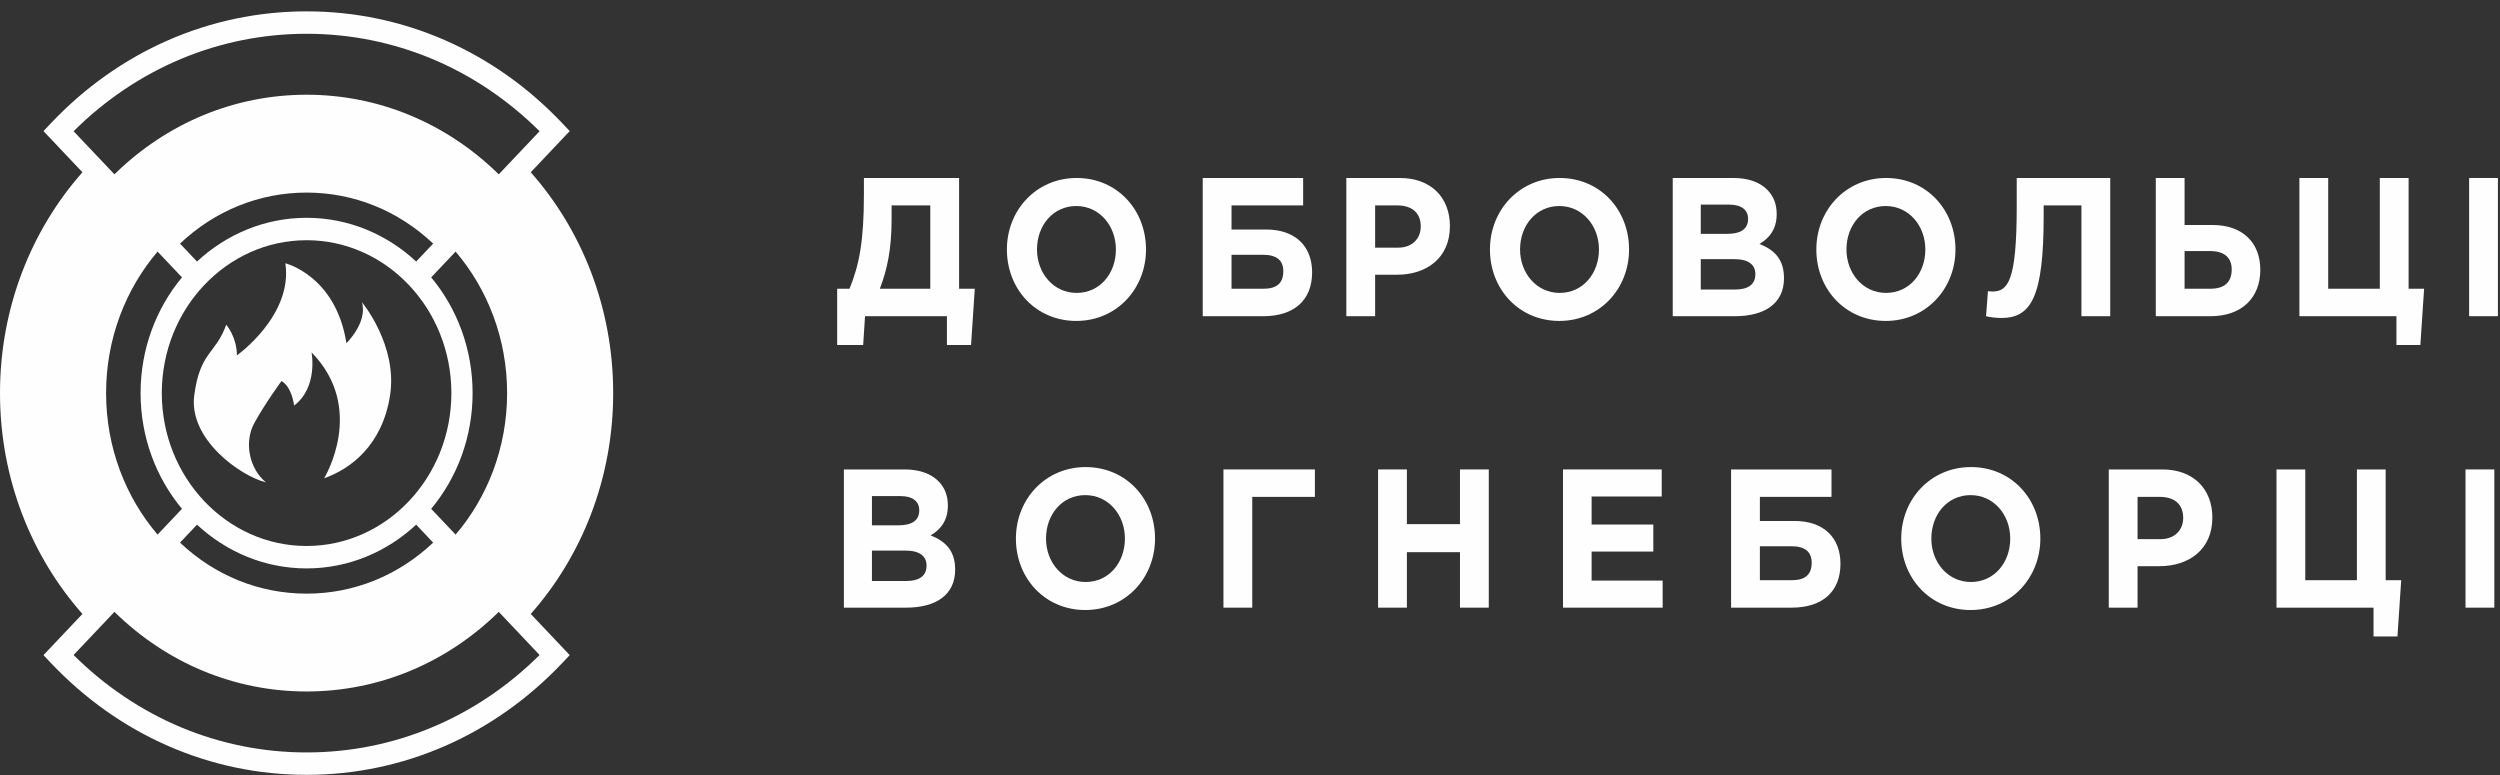 <?xml version="1.0" encoding="UTF-8" standalone="no"?>
<svg width="129px" height="40px" viewBox="0 0 129 40" version="1.1" xmlns="http://www.w3.org/2000/svg" xmlns:xlink="http://www.w3.org/1999/xlink">
    <rect x="0" y="0" width="129" height="40" fill="#333333" stroke="none"/>
    <!-- Generator: Sketch 43.1 (39012) - http://www.bohemiancoding.com/sketch -->
    <title>Group</title>
    <desc>Created with Sketch.</desc>
    <defs></defs>
    <g id="Page-1" stroke="none" stroke-width="1" fill="none" fill-rule="evenodd">
        <g id="Artboard-2" fill="#FEFEFE">
            <g id="Group">
                <path d="M27.843,33.798 C24.575,37.045 20.327,38.826 15.82,38.826 C11.313,38.826 7.065,37.045 3.797,33.798 L5.905,31.572 C8.609,34.226 12.109,35.68 15.82,35.68 C19.532,35.68 23.031,34.226 25.736,31.572 L27.843,33.798 L27.843,33.798 Z M23.51,27.586 L22.249,26.255 C23.578,24.661 24.386,22.57 24.386,20.284 C24.386,17.998 23.578,15.907 22.249,14.313 L23.509,12.982 C25.16,14.919 26.167,17.48 26.167,20.284 C26.167,23.089 25.16,25.65 23.51,27.586 L23.51,27.586 Z M8.131,12.982 L9.391,14.313 C8.062,15.907 7.254,17.998 7.254,20.284 C7.254,22.57 8.062,24.661 9.391,26.255 L8.131,27.586 C6.48,25.65 5.474,23.089 5.474,20.284 C5.474,17.48 6.48,14.919 8.131,12.982 L8.131,12.982 Z M15.82,28.173 C11.701,28.173 8.349,24.634 8.349,20.284 C8.349,15.934 11.701,12.395 15.82,12.395 C19.94,12.395 23.291,15.934 23.291,20.284 C23.291,24.634 19.94,28.173 15.82,28.173 L15.82,28.173 Z M22.351,27.999 C20.553,29.701 18.254,30.632 15.82,30.632 C13.386,30.632 11.087,29.701 9.289,27.999 L10.162,27.076 L10.157,27.065 C11.668,28.473 13.651,29.33 15.82,29.33 C17.988,29.33 19.97,28.474 21.481,27.067 L21.478,27.076 L22.351,27.999 L22.351,27.999 Z M21.483,13.503 C19.972,12.095 17.989,11.239 15.82,11.239 C13.651,11.239 11.667,12.095 10.156,13.504 L10.162,13.492 L9.289,12.57 C11.088,10.868 13.386,9.937 15.82,9.937 C18.254,9.937 20.553,10.868 22.351,12.57 L21.478,13.492 L21.483,13.503 L21.483,13.503 Z M3.797,6.771 C7.065,3.524 11.313,1.743 15.82,1.743 C20.327,1.743 24.575,3.524 27.843,6.771 L25.736,8.996 C23.031,6.343 19.532,4.888 15.82,4.888 C12.109,4.888 8.609,6.343 5.905,8.996 L3.797,6.771 L3.797,6.771 Z M31.64,20.284 C31.64,15.879 30.025,11.873 27.387,8.888 L29.398,6.764 L29.011,6.356 C25.487,2.635 20.803,0.586 15.82,0.586 C10.837,0.586 6.153,2.635 2.63,6.356 L2.243,6.764 L4.254,8.888 C1.615,11.873 0,15.879 0,20.284 C0,24.689 1.615,28.695 4.254,31.68 L2.243,33.804 L2.63,34.213 C6.153,37.933 10.837,39.982 15.82,39.982 C20.803,39.982 25.487,37.933 29.011,34.213 L29.398,33.804 L27.387,31.68 C30.025,28.695 31.64,24.689 31.64,20.284 L31.64,20.284 Z" id="Fill-1-Copy-4"></path>
                <path d="M13.725,24.89 C12.424,24.573 9.723,22.671 10.023,20.4 C10.323,18.129 11.124,18.287 11.674,16.755 C11.674,16.755 12.224,17.389 12.224,18.34 C12.224,18.34 15.125,16.28 14.725,13.586 C14.725,13.586 17.326,14.22 17.876,17.706 C17.876,17.706 18.977,16.65 18.677,15.593 C18.677,15.593 20.528,17.812 20.127,20.4 C19.727,22.988 18.077,24.203 16.726,24.678 C16.726,24.678 18.927,21.087 16.076,18.182 C16.076,18.182 16.426,19.977 15.175,20.928 C15.175,20.928 15.075,19.977 14.525,19.661 C14.525,19.661 13.675,20.823 13.124,21.826 C12.574,22.83 12.874,24.203 13.725,24.89" id="Fill-3-Copy-2"></path>
                <g id="Group-4-Copy" transform="translate(43, 8.586)">
                    <path d="M3.006,2.014 L3.006,2.738 C3.006,4.245 2.784,5.325 2.398,6.314 L5.003,6.314 L5.003,2.014 L3.006,2.014 Z M0.198,6.314 L0.835,6.314 C1.337,5.081 1.578,3.868 1.578,1.433 L1.578,0.598 L6.489,0.598 L6.489,6.314 L7.299,6.314 L7.106,9.217 L5.862,9.217 L5.862,7.73 L1.636,7.73 L1.539,9.217 L0.198,9.217 L0.198,6.314 Z" id="Fill-5-Copy-2"></path>
                    <path d="M14.581,4.286 C14.581,3.064 13.732,2.045 12.535,2.045 C11.339,2.045 10.509,3.043 10.509,4.286 C10.509,5.509 11.358,6.528 12.555,6.528 C13.751,6.528 14.581,5.529 14.581,4.286 M8.956,4.286 C8.956,2.259 10.471,0.598 12.555,0.598 C14.639,0.598 16.134,2.238 16.134,4.286 C16.134,6.314 14.619,7.974 12.535,7.974 C10.451,7.974 8.956,6.334 8.956,4.286" id="Fill-7-Copy"></path>
                    <path d="M20.547,4.561 L20.547,6.314 L22.187,6.314 C22.882,6.314 23.219,6.028 23.219,5.407 C23.219,4.857 22.882,4.561 22.177,4.561 L20.547,4.561 Z M20.547,3.257 L22.332,3.257 C23.856,3.257 24.705,4.133 24.705,5.468 C24.705,6.925 23.75,7.73 22.187,7.73 L19.061,7.73 L19.061,0.598 L24.242,0.598 L24.242,2.014 L20.547,2.014 L20.547,3.257 Z" id="Fill-9-Copy"></path>
                    <path d="M29.134,4.194 C29.877,4.194 30.311,3.726 30.311,3.094 C30.311,2.391 29.848,2.014 29.105,2.014 L27.957,2.014 L27.957,4.194 L29.134,4.194 Z M26.471,0.598 L29.231,0.598 C30.842,0.598 31.816,1.607 31.816,3.084 C31.816,4.734 30.601,5.59 29.086,5.59 L27.957,5.59 L27.957,7.73 L26.471,7.73 L26.471,0.598 Z" id="Fill-11-Copy"></path>
                    <path d="M39.507,4.286 C39.507,3.064 38.657,2.045 37.461,2.045 C36.265,2.045 35.435,3.043 35.435,4.286 C35.435,5.509 36.284,6.528 37.48,6.528 C38.677,6.528 39.507,5.529 39.507,4.286 M33.881,4.286 C33.881,2.259 35.396,0.598 37.48,0.598 C39.564,0.598 41.06,2.238 41.06,4.286 C41.06,6.314 39.545,7.974 37.461,7.974 C35.377,7.974 33.881,6.334 33.881,4.286" id="Fill-13-Copy"></path>
                    <path d="M46.526,6.354 C47.182,6.354 47.577,6.11 47.577,5.56 C47.577,5.081 47.24,4.785 46.477,4.785 L44.76,4.785 L44.76,6.354 L46.526,6.354 Z M46.13,3.481 C46.786,3.481 47.201,3.257 47.201,2.707 C47.201,2.238 46.854,1.973 46.227,1.973 L44.76,1.973 L44.76,3.481 L46.13,3.481 Z M43.313,0.598 L46.449,0.598 C47.22,0.598 47.828,0.822 48.214,1.23 C48.523,1.556 48.677,1.953 48.677,2.462 C48.677,3.267 48.272,3.716 47.79,4.001 C48.571,4.317 49.054,4.796 49.054,5.774 C49.054,7.078 48.05,7.73 46.526,7.73 L43.313,7.73 L43.313,0.598 Z" id="Fill-15-Copy"></path>
                    <path d="M56.348,4.286 C56.348,3.064 55.499,2.045 54.303,2.045 C53.106,2.045 52.277,3.043 52.277,4.286 C52.277,5.509 53.126,6.528 54.322,6.528 C55.518,6.528 56.348,5.529 56.348,4.286 M50.723,4.286 C50.723,2.259 52.238,0.598 54.322,0.598 C56.406,0.598 57.902,2.238 57.902,4.286 C57.902,6.314 56.387,7.974 54.303,7.974 C52.219,7.974 50.723,6.334 50.723,4.286" id="Fill-17-Copy"></path>
                    <path d="M65.888,0.598 L65.888,7.73 L64.402,7.73 L64.402,2.014 L62.453,2.014 L62.453,2.554 C62.453,6.752 61.806,7.822 60.262,7.822 C60.021,7.822 59.664,7.781 59.481,7.73 L59.577,6.436 C59.645,6.446 59.712,6.456 59.809,6.456 C60.61,6.456 61.063,5.916 61.063,2.075 L61.063,0.598 L65.888,0.598 Z" id="Fill-19-Copy"></path>
                    <path d="M69.724,4.368 L69.724,6.314 L71.046,6.314 C71.78,6.314 72.156,5.977 72.156,5.315 C72.156,4.714 71.78,4.368 71.037,4.368 L69.724,4.368 Z M68.239,0.598 L69.724,0.598 L69.724,3.023 L71.162,3.023 C72.725,3.023 73.632,3.94 73.632,5.336 C73.632,6.803 72.648,7.73 71.066,7.73 L68.239,7.73 L68.239,0.598 Z" id="Fill-21-Copy"></path>
                    <polygon id="Fill-23-Copy" points="80.656 7.73 75.649 7.73 75.649 0.598 77.135 0.598 77.135 6.314 79.798 6.314 79.798 0.598 81.284 0.598 81.284 6.314 82.084 6.314 81.891 9.217 80.656 9.217"></polygon>
                    <polygon id="Fill-25-Copy" points="84.407 7.73 85.892 7.73 85.892 0.598 84.407 0.598"></polygon>
                </g>
                <g id="Group-2-Copy-2" transform="translate(43, 23.586)">
                    <path d="M3.758,6.394 C4.414,6.394 4.81,6.149 4.81,5.599 C4.81,5.12 4.472,4.824 3.71,4.824 L1.992,4.824 L1.992,6.394 L3.758,6.394 Z M3.363,3.52 C4.019,3.52 4.434,3.296 4.434,2.746 C4.434,2.277 4.086,2.012 3.459,2.012 L1.992,2.012 L1.992,3.52 L3.363,3.52 Z M0.545,0.637 L3.681,0.637 C4.453,0.637 5.061,0.861 5.447,1.269 C5.755,1.595 5.91,1.992 5.91,2.502 C5.91,3.306 5.505,3.755 5.022,4.04 C5.804,4.356 6.286,4.835 6.286,5.813 C6.286,7.117 5.283,7.769 3.758,7.769 L0.545,7.769 L0.545,0.637 Z" id="Fill-27"></path>
                    <path d="M15.046,4.203 C15.046,2.98 14.197,1.962 13.001,1.962 C11.804,1.962 10.974,2.96 10.974,4.203 C10.974,5.426 11.823,6.445 13.02,6.445 C14.216,6.445 15.046,5.446 15.046,4.203 M9.421,4.203 C9.421,2.175 10.936,0.515 13.02,0.515 C15.104,0.515 16.6,2.155 16.6,4.203 C16.6,6.23 15.085,7.891 13.001,7.891 C10.917,7.891 9.421,6.251 9.421,4.203" id="Fill-28"></path>
                    <polygon id="Fill-29" points="21.616 7.769 20.13 7.769 20.13 0.637 24.848 0.637 24.848 2.053 21.616 2.053"></polygon>
                    <polygon id="Fill-30" points="28.109 0.637 29.595 0.637 29.595 3.459 32.335 3.459 32.335 0.637 33.821 0.637 33.821 7.769 32.335 7.769 32.335 4.906 29.595 4.906 29.595 7.769 28.109 7.769"></polygon>
                    <polygon id="Fill-31" points="37.651 0.637 42.745 0.637 42.745 2.033 39.127 2.033 39.127 3.48 42.311 3.48 42.311 4.875 39.127 4.875 39.127 6.373 42.793 6.373 42.793 7.769 37.651 7.769"></polygon>
                    <path d="M47.81,4.6 L47.81,6.353 L49.45,6.353 C50.145,6.353 50.483,6.067 50.483,5.446 C50.483,4.896 50.145,4.6 49.441,4.6 L47.81,4.6 Z M47.81,3.296 L49.595,3.296 C51.119,3.296 51.968,4.172 51.968,5.507 C51.968,6.964 51.013,7.769 49.45,7.769 L46.324,7.769 L46.324,0.637 L51.505,0.637 L51.505,2.053 L47.81,2.053 L47.81,3.296 Z" id="Fill-32"></path>
                    <path d="M60.728,4.203 C60.728,2.98 59.879,1.962 58.683,1.962 C57.487,1.962 56.657,2.96 56.657,4.203 C56.657,5.426 57.506,6.445 58.702,6.445 C59.899,6.445 60.728,5.446 60.728,4.203 M55.103,4.203 C55.103,2.175 56.618,0.515 58.702,0.515 C60.786,0.515 62.282,2.155 62.282,4.203 C62.282,6.23 60.767,7.891 58.683,7.891 C56.599,7.891 55.103,6.251 55.103,4.203" id="Fill-33"></path>
                    <path d="M68.476,4.234 C69.219,4.234 69.653,3.765 69.653,3.133 C69.653,2.43 69.19,2.053 68.447,2.053 L67.298,2.053 L67.298,4.234 L68.476,4.234 Z M65.813,0.637 L68.572,0.637 C70.183,0.637 71.158,1.646 71.158,3.123 C71.158,4.774 69.942,5.629 68.427,5.629 L67.298,5.629 L67.298,7.769 L65.813,7.769 L65.813,0.637 Z" id="Fill-34"></path>
                    <polygon id="Fill-35" points="79.474 7.769 74.467 7.769 74.467 0.637 75.952 0.637 75.952 6.353 78.616 6.353 78.616 0.637 80.101 0.637 80.101 6.353 80.902 6.353 80.709 9.257 79.474 9.257"></polygon>
                    <polygon id="Fill-36" points="84.221 7.769 85.707 7.769 85.707 0.637 84.221 0.637"></polygon>
                </g>
            </g>
        </g>
    </g>
</svg>